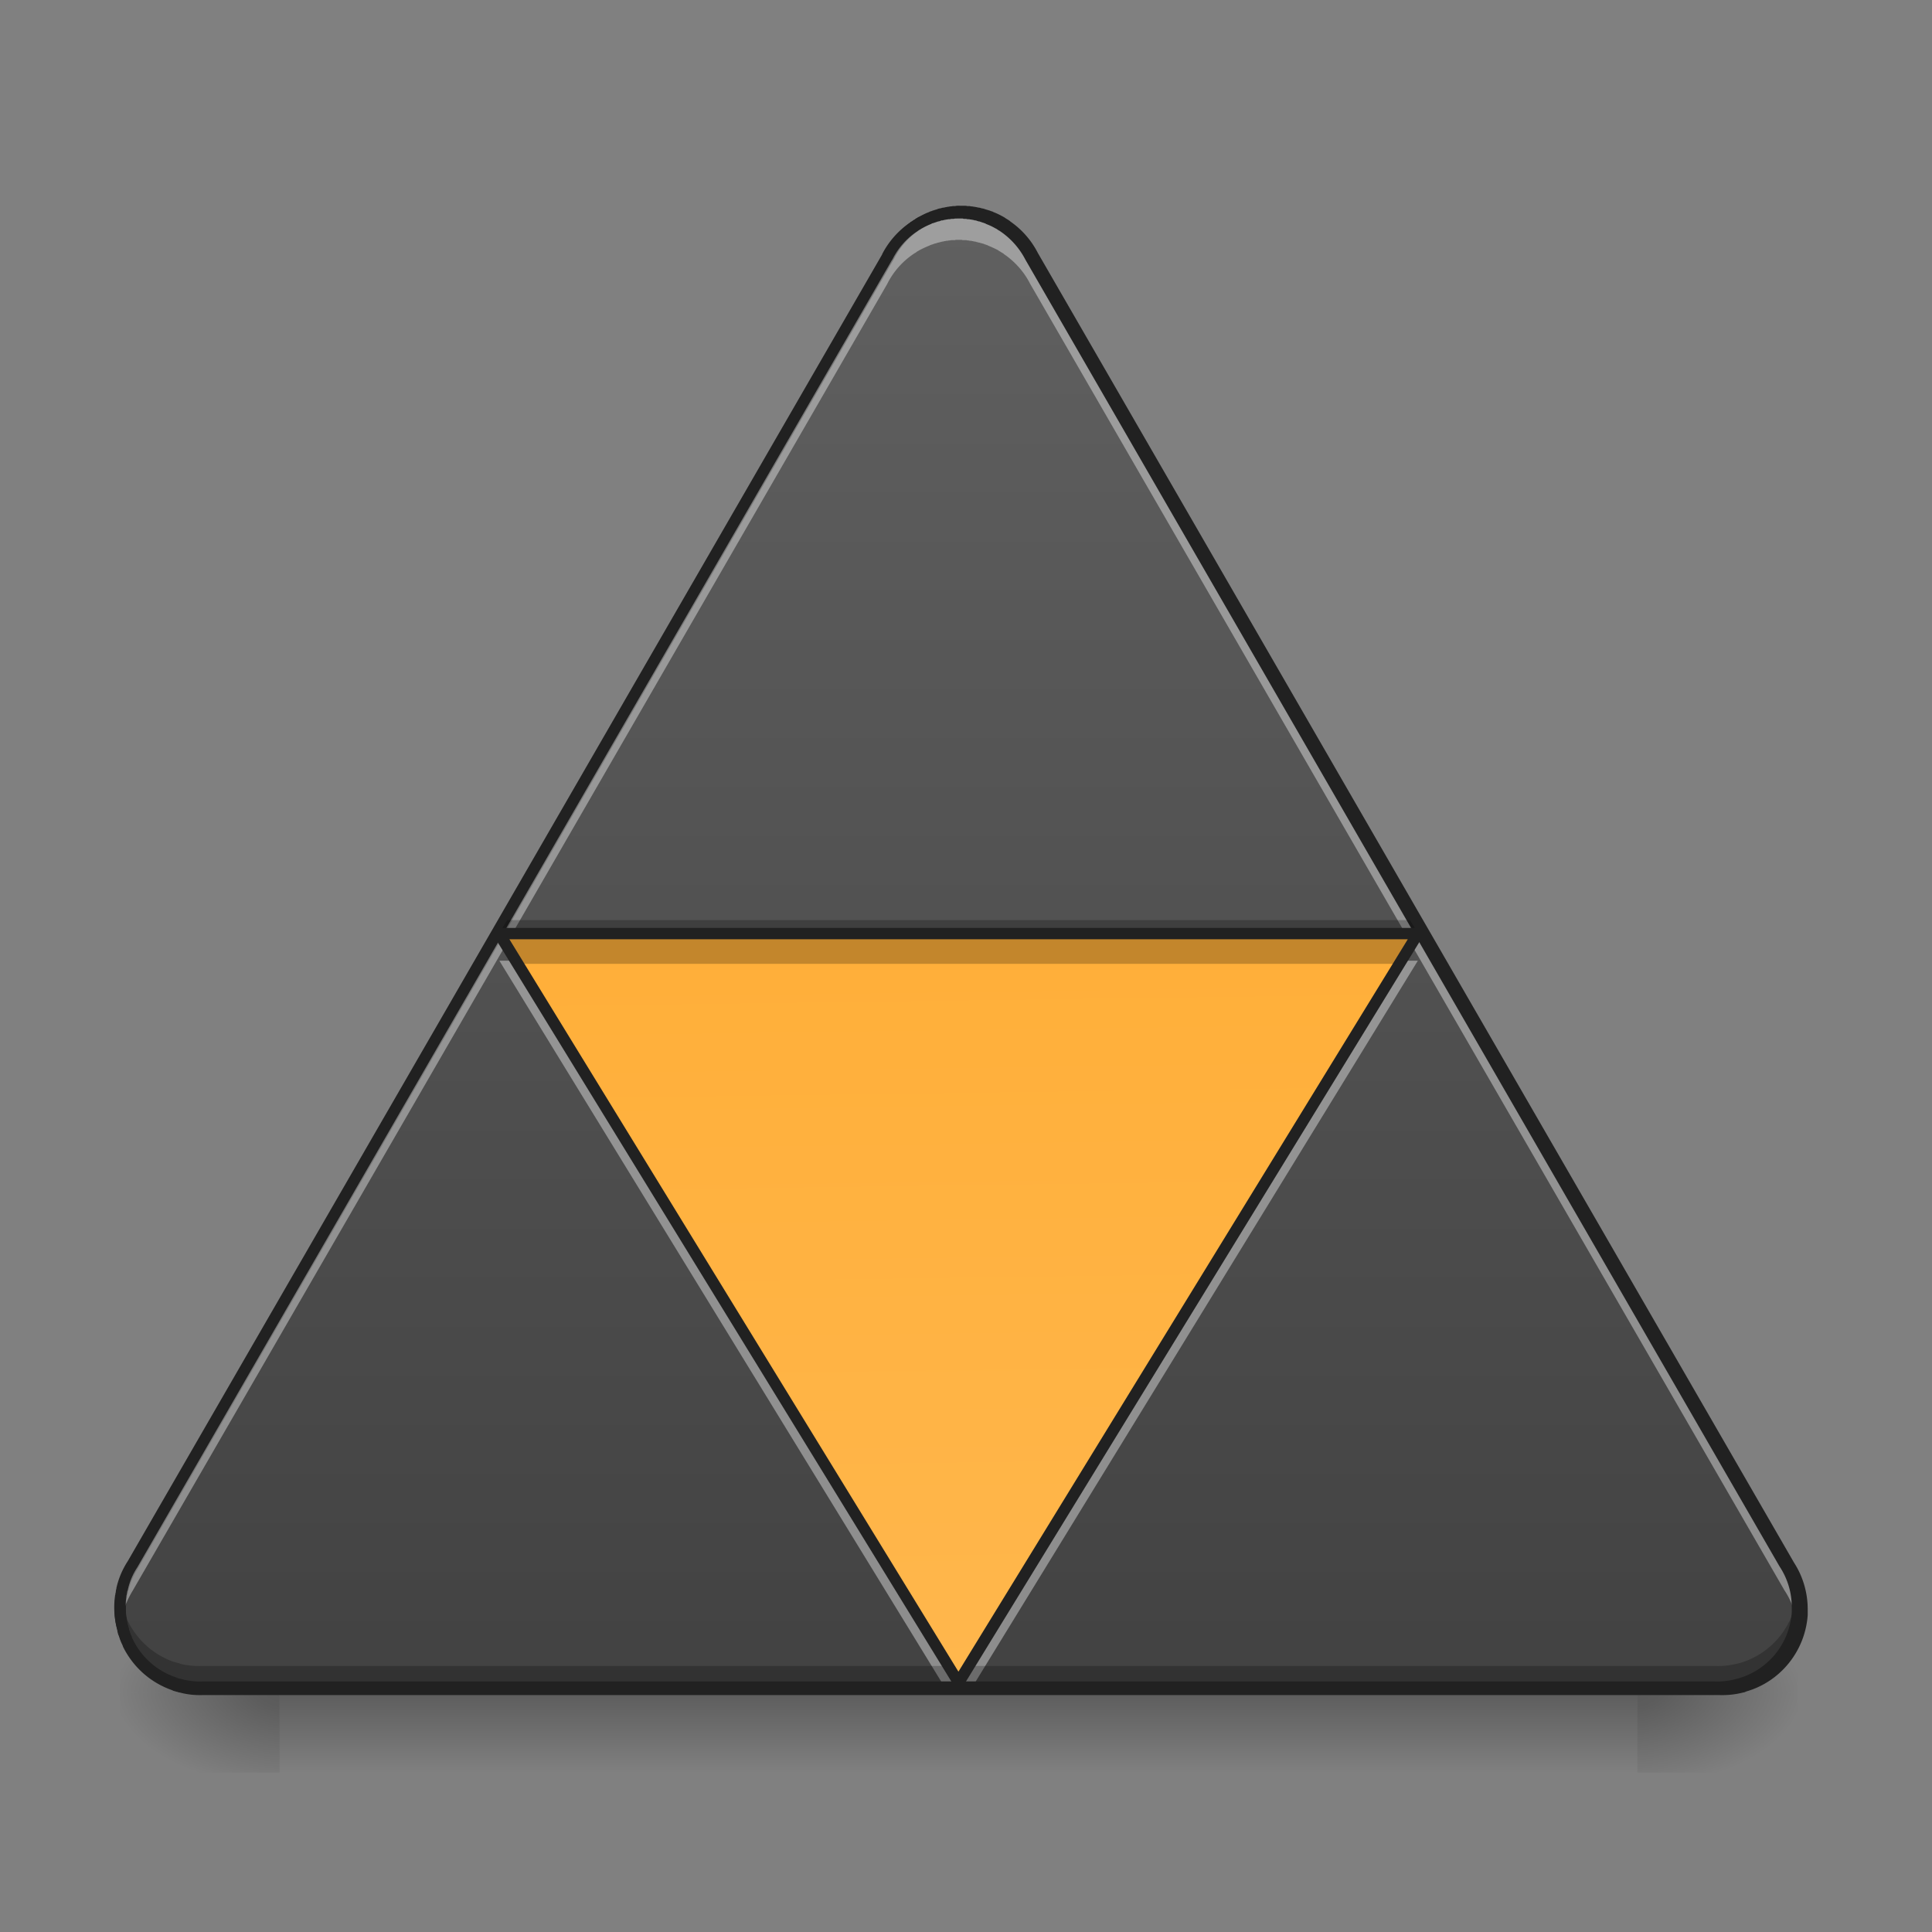 <svg height="32" viewBox="0 0 24 24" width="32" xmlns="http://www.w3.org/2000/svg" xmlns:xlink="http://www.w3.org/1999/xlink"><rect x="0" y="0" width="24" height="24" fill="#808080" stroke="none"/><linearGradient id="a" gradientUnits="userSpaceOnUse" x1="11.908" x2="11.908" y1="21.026" y2="22.019"><stop offset="0" stop-opacity=".275"/><stop offset="1" stop-opacity="0"/></linearGradient><linearGradient id="b"><stop offset="0" stop-opacity=".314"/><stop offset=".222" stop-opacity=".275"/><stop offset="1" stop-opacity="0"/></linearGradient><radialGradient id="c" cx="450.909" cy="189.579" gradientTransform="matrix(0 -.059 -.105 0 40.09 47.696)" gradientUnits="userSpaceOnUse" r="21.167" xlink:href="#b"/><radialGradient id="d" cx="450.909" cy="189.579" gradientTransform="matrix(0 .059 .105 0 -16.275 -5.646)" gradientUnits="userSpaceOnUse" r="21.167" xlink:href="#b"/><radialGradient id="e" cx="450.909" cy="189.579" gradientTransform="matrix(0 -.059 .105 0 -16.275 47.696)" gradientUnits="userSpaceOnUse" r="21.167" xlink:href="#b"/><radialGradient id="f" cx="450.909" cy="189.579" gradientTransform="matrix(0 .059 -.105 0 40.09 -5.646)" gradientUnits="userSpaceOnUse" r="21.167" xlink:href="#b"/><linearGradient id="g" gradientUnits="userSpaceOnUse" x1="254" x2="254" y1="233.5" y2="-168.667"><stop offset="0" stop-color="#424242"/><stop offset="1" stop-color="#616161"/></linearGradient><linearGradient id="h" gradientUnits="userSpaceOnUse" x1="12.404" x2="12.652" y1="2.669" y2="21.026"><stop offset="0" stop-color="#ffa726"/><stop offset="1" stop-color="#ffb74d"/></linearGradient><path d="m3.473 20.879h16.867v1.176h-16.867zm0 0" fill="url(#a)"/><path d="m20.34 21.027h1.988v-.996h-1.988zm0 0" fill="url(#c)"/><path d="m3.473 21.027h-1.985v.993h1.985zm0 0" fill="url(#d)"/><path d="m3.473 21.027h-1.985v-.996h1.985zm0 0" fill="url(#e)"/><path d="m20.34 21.027h1.988v.993h-1.988zm0 0" fill="url(#f)"/><path d="m253.56-158.589h-.5c-.167 0-.334.084-.584.084h-.417c-.166 0-.416.083-.583.083s-.25 0-.417.083c-.25 0-.416 0-.583.084-.167 0-.25 0-.417.083-.166 0-.416.083-.583.083-.166 0-.25.084-.333.084-.25.083-.5.083-.75.166 0 0-.083.084-.167.084-.25.083-.583.166-.833.25-.167.083-.333.083-.5.166s-.333.167-.5.167l-.083.083c-1 .333-1.917.833-2.833 1.333-.084 0-.084 0-.084.084-.25.083-.5.25-.666.416-.167.084-.25.167-.417.25-.083 0-.166.084-.25.167a21.168 21.168 0 0 0 -7 7.916l-199.98 346.383c-1.25 2-2.166 4.25-2.75 6.666v.167c-.083.333-.166.583-.25.917v.166c0 .25-.083.417-.083.584-.417 2.75-.25 5.5.5 8.165v.084c0 .25.083.5.167.833.083 0 .083.083.083.167.083.25.167.416.25.666 0 .084.083.25.083.334.084.166.167.333.167.416.083.25.166.417.25.584 0 .083.083.083.083.166.083.25.25.5.333.833 2.5 5 6.833 8.833 12.166 10.666.083.083.25.083.333.167.167 0 .334.083.584.166.166 0 .416.084.583.167h.166c2 .583 4.083.75 6.083.667h400.379c2 .083 4-.084 6-.584.166-.083.249-.083.416-.083.083-.083.25-.083.333-.167 8.416-2.333 14.665-9.832 15.332-18.831v-.083-.917-.083-.417c0-4.25-1.25-8.25-3.416-11.582l-199.898-346.217a21.168 21.168 0 0 0 -7-7.916c0-.083-.083-.083-.166-.167-.167-.083-.25-.166-.417-.25-.25-.166-.5-.333-.75-.416v-.084c-.916-.5-1.833-1-2.833-1.333l-.083-.083c-.167 0-.333-.084-.5-.167s-.333-.083-.5-.166a10.49 10.49 0 0 1 -.833-.25c-.083 0-.167-.084-.25-.084-.25-.083-.5-.083-.75-.166-.083 0-.167-.084-.25-.084-.167 0-.417-.083-.667-.083-.083-.083-.25-.083-.333-.083-.25-.084-.417-.084-.583-.084-.167-.083-.334-.083-.5-.083-.167 0-.333-.083-.5-.083h-.5c-.167 0-.333-.084-.5-.084h-1.5zm0 0" fill="url(#g)" stroke="#212121" stroke-linecap="square" stroke-linejoin="round" stroke-width="3" transform="matrix(.047 0 0 .047 0 10.08)"/><path d="m11.887 2.645h-.024c-.008 0-.015.003-.027.003h-.02c-.007 0-.02.004-.027.004-.008 0-.012 0-.02.004-.011 0-.019 0-.027.004-.008 0-.012 0-.02.004-.007 0-.019.004-.027.004s-.011.004-.015.004c-.012.004-.024.004-.035.008 0 0-.004.004-.008.004l-.04.011c-.007.004-.015.004-.023.008s-.015.008-.023.008l-.004.004a.824.824 0 0 0 -.133.062c-.004 0-.004 0-.004.004a.085.085 0 0 0 -.031.02c-.008.004-.012.008-.02.011-.004 0-.007.004-.011.008a.992.992 0 0 0 -.328.371l-9.375 16.239c-.06.093-.102.199-.13.312v.008c-.003.016-.007.027-.011.043v.008c0 .012-.004.02-.004.027a.996.996 0 0 0 .004.305v-.004l.012-.043v-.008c.027-.11.07-.215.129-.312l4.64-8.032-.082-.136h.16l4.657-8.068a.974.974 0 0 1 .328-.375l.011-.008c.008-.003.012-.007.02-.011a.085.085 0 0 1 .031-.02l.004-.004c.043-.023.086-.043.133-.062 0 0 .004 0 .004-.004a.056.056 0 0 0 .023-.008.056.056 0 0 0 .024-.008l.039-.011c.004 0 .008 0 .008-.004a.114.114 0 0 0 .035-.008c.004 0 .008 0 .015-.004.008 0 .02-.004.028-.004.007-.004.011-.004.02-.004.007-.004.015-.004.027-.004.007 0 .011-.004.02-.004.007 0 .019 0 .026-.004h.047c.008-.004.016-.004.024-.004h.047a.05.05 0 0 1 .023.004h.047a.05.05 0 0 0 .023.004c.008 0 .016.004.024.004s.015 0 .027.004c.004 0 .012 0 .016.004.011 0 .023.004.031.004.004.004.008.004.012.004a.114.114 0 0 0 .035.008c.004.004.008.004.012.004a.491.491 0 0 0 .039.011c.007.004.015.008.023.008a.056.056 0 0 0 .024.008c0 .004.003.004.003.004.047.02.09.039.133.062v.004a.158.158 0 0 1 .035.02c.008.004.012.008.02.011.004.004.008.004.008.008a.992.992 0 0 1 .328.371l4.66 8.07h.156l-.082.133 4.637 8.028a.917.917 0 0 1 .145.375.73.73 0 0 0 .015-.098v-.004-.047-.02c0-.198-.058-.386-.16-.542l-9.371-16.23a.992.992 0 0 0 -.328-.372c0-.004-.004-.004-.008-.007l-.02-.012c-.011-.008-.023-.016-.035-.02v-.004a.824.824 0 0 0 -.133-.062l-.003-.004c-.008 0-.016-.004-.024-.008s-.016-.004-.023-.008a.492.492 0 0 1 -.04-.011c-.003 0-.007-.004-.011-.004-.012-.004-.024-.004-.035-.008-.004 0-.008-.004-.012-.004-.008 0-.02-.004-.031-.004-.004-.004-.012-.004-.016-.004-.012-.004-.02-.004-.027-.004-.008-.004-.016-.004-.024-.004-.007 0-.015-.004-.023-.004h-.024c-.007 0-.015-.003-.023-.003h-.07zm-5.684 9.289 5.531 9.023h.344l5.535-9.023h-.207l-5.5 8.968-5.496-8.968zm0 0" fill="#fff" fill-opacity=".392"/><path d="m22.32 19.836a.996.996 0 0 1 -.71.824c-.005 0-.012 0-.016.004-.008 0-.012.004-.02.004a.983.983 0 0 1 -.281.027h-18.77a1.01 1.01 0 0 1 -.285-.027c-.004-.004-.004-.004-.008-.004-.007-.004-.02-.004-.027-.008-.012-.004-.02-.004-.027-.008-.004-.003-.012-.003-.016-.003a1.007 1.007 0 0 1 -.57-.504l-.016-.04c0-.003-.004-.003-.004-.007a.19.19 0 0 1 -.011-.028.03.03 0 0 0 -.008-.015c0-.008-.004-.012-.004-.02l-.012-.027c0-.004 0-.008-.004-.012a.139.139 0 0 1 -.008-.039.623.623 0 0 1 -.023-.117.934.934 0 0 0 .023.375v.004c0 .012.004.023.008.039.004 0 .004.004.004.008l.012.031.004.016a.066.066 0 0 1 .008.02l.011.026c0 .004.004.004.004.008.004.012.012.024.016.04a1 1 0 0 0 .57.5c.004.003.012.003.016.007.008 0 .015.004.027.008.008 0 .02.004.027.008h.008a.889.889 0 0 0 .285.031h18.77a.983.983 0 0 0 .281-.027c.008-.004.012-.004.02-.004.004-.004.011-.004.015-.008a.992.992 0 0 0 .72-.883v-.004-.047-.02c0-.042-.005-.085-.009-.128zm0 0" fill-opacity=".235"/><path d="m11.887 2.574h-.028c-.007 0-.015.004-.027.004h-.023c-.008.004-.016.004-.028.004-.008 0-.015.004-.023.004s-.016 0-.028.004c-.007 0-.015.004-.02.004-.01 0-.019.004-.03.008h-.016l-.035.011c-.008 0-.012 0-.012.004l-.043.012c-.008.004-.015.004-.023.008h.004c-.004 0-.012.004-.012.004l.004-.004-.024.011h-.003c-.047.02-.094.043-.141.067v.004h-.004l-.035.023-.02.012c-.004 0-.008.004-.011.004v.004a1.071 1.071 0 0 0 -.352.398l.004-.004-9.375 16.239c-.063.097-.113.21-.14.332v.007c-.005.016-.008.032-.008.047 0 .004-.004.008-.004.008 0 .012 0 .02-.004.027-.02.141-.012.282.023.414l.012.043s.004.004.004.012l.011.031c0 .004.004.012.004.02.004.008.008.012.008.02l.012.027a.012.012 0 0 1 .004.008c.008.011.012.027.02.039.12.254.343.449.609.539.008.004.011.004.015.008.012.003.02.003.032.007.007.004.02.008.03.008a1.138 1.138 0 0 0 .313.035h18.766c.098.004.2-.004.3-.03.005 0 .012-.005.016-.005.008-.004.016-.004.02-.004.422-.12.734-.496.766-.949 0 .004.003.004.003-.004v-.051-.02a1.06 1.06 0 0 0 -.171-.581v.004l-9.368-16.23v.003a1.06 1.06 0 0 0 -.347-.398h-.004c-.004-.004-.004-.008-.008-.008-.008-.004-.016-.008-.02-.016-.011-.004-.023-.011-.035-.02h-.004v-.003a2.282 2.282 0 0 0 -.14-.067h-.008c-.008-.003-.012-.007-.02-.011-.011-.004-.02-.004-.03-.008l-.04-.012c-.004-.004-.008-.004-.012-.004l-.035-.011h-.015c-.012-.004-.024-.008-.032-.008-.007 0-.011-.004-.02-.004-.01-.004-.019-.004-.027-.004-.007 0-.015-.004-.023-.004-.012 0-.02 0-.027-.004h-.024c-.011 0-.023-.004-.031-.004h-.07zm.004.14h.063c.007 0 .015.005.023.005h.02c.01 0 .019.004.023.004h.02c.01.004.019.004.026.004.004.003.008.003.016.003.012.004.02.004.027.008h.012l.035.012h.008l.035.012c.008.004.016.004.024.008l-.008-.004.012.007-.004-.003.02.007s.003 0 .003.004a.73.73 0 0 1 .125.059h.004c.008.008.02.012.027.02a.085.085 0 0 1 .02.011.955.955 0 0 1 .316.355l9.367 16.231c.098.148.153.32.153.508v.07-.004a.92.92 0 0 1 -.668.82l-.016.004c-.004 0-.012.004-.015.004a.854.854 0 0 1 -.262.028h-18.774a.866.866 0 0 1 -.265-.028c-.004 0-.008 0-.008-.004l-.027-.003a.056.056 0 0 0 -.028-.008v-.004c-.004 0-.007 0-.011-.004a.918.918 0 0 1 -.547-.5v-.008l-.012-.023c-.004-.008-.004-.016-.008-.02 0-.004-.004-.008-.004-.015a.19.19 0 0 0 -.011-.028v-.012l-.012-.035a.927.927 0 0 1 -.02-.36c0-.007 0-.015.004-.023v-.007c.004-.012.004-.024.008-.04 0 0 0-.003.004-.007a.826.826 0 0 1 .121-.29l9.375-16.241.004-.004a.903.903 0 0 1 .3-.344c.005-.004.009-.004.012-.008l.016-.012c.012-.007.024-.011.031-.02.004 0 .004 0 0 0h.004a.859.859 0 0 1 .121-.058l.004-.004c.008-.004.016-.004.024-.007.007-.004.015-.004.023-.008l.035-.012h.008a.269.269 0 0 0 .031-.012h.016c.008-.004.016-.004.027-.008.004 0 .012 0 .016-.003.008 0 .016 0 .023-.004h.02c.008 0 .015-.004.023-.004h.024c.004 0 .015-.004.023-.004h.024zm0 0" fill="#212121"/><path d="m11.906 20.902-5.703-9.304h11.41zm0 0" fill="url(#h)"/><path d="m6.203 11.598.227.375h10.957l.226-.375zm.097-.168-.097.16h11.41l-.097-.16zm0 0" fill-opacity=".235"/><path d="m6.203 11.527a.074.074 0 0 0 -.062.036.083.083 0 0 0 0 .074l5.707 9.3a.064.064 0 0 0 .058.036.07.07 0 0 0 .063-.035l5.703-9.301a.073.073 0 0 0 .004-.075c-.016-.019-.04-.035-.063-.035zm.125.141h11.16l-5.582 9.098zm0 0" fill="#212121"/></svg>